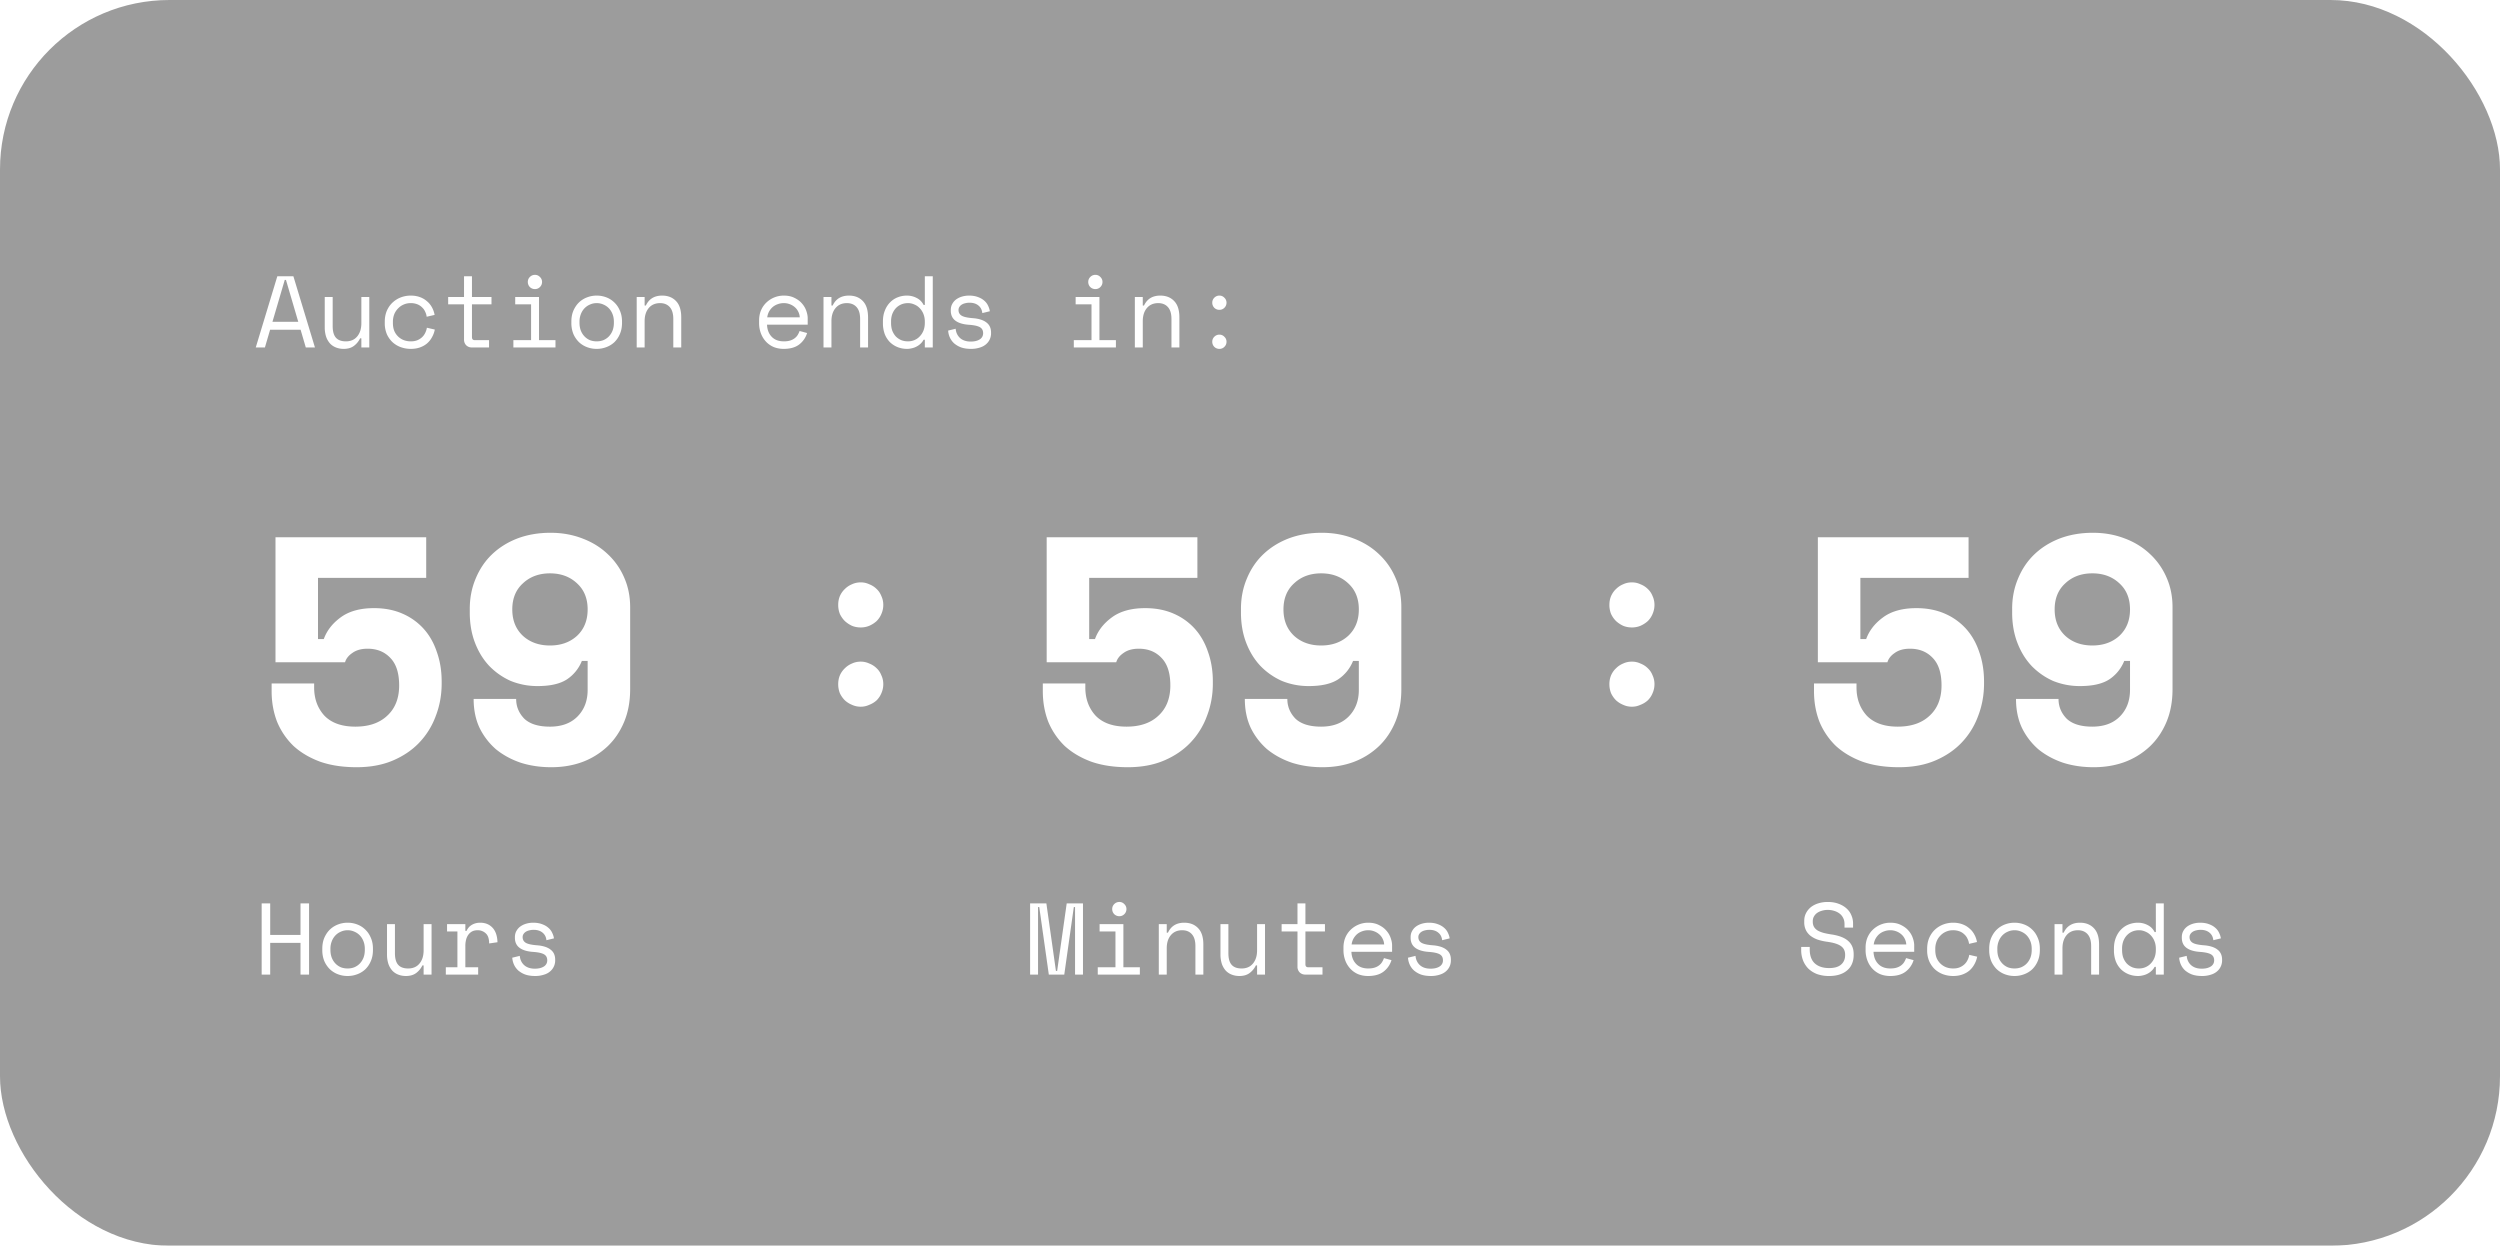 <svg width="295" height="147" fill="none" xmlns="http://www.w3.org/2000/svg"><g filter="url(#filter0_b_69_5431)"><rect width="295" height="147" rx="20" fill="#3B3B3B" fill-opacity=".5"/><path d="M35.472 38.912h-3.6L31.26 41h-1.08l2.544-8.4h1.896l2.544 8.4h-1.08l-.612-2.088zm-1.872-5.88l-1.452 4.944h3.048l-1.452-4.944H33.6zm9.04 2.016h.936V41h-.936v-1.08h-.144a2.44 2.44 0 01-.756.912c-.312.224-.708.336-1.188.336-.328 0-.632-.056-.912-.168a1.857 1.857 0 01-.708-.48 2.374 2.374 0 01-.456-.804 3.615 3.615 0 01-.156-1.116v-3.552h.936v3.432c0 .624.128 1.08.384 1.368.256.288.648.432 1.176.432.568 0 1.012-.192 1.332-.576.328-.392.492-.912.492-1.56v-3.096zm8.667 3.84a2.972 2.972 0 01-.336.912c-.152.28-.348.524-.588.732-.24.2-.52.356-.84.468-.32.112-.676.168-1.068.168-.416 0-.812-.068-1.188-.204a2.93 2.93 0 01-.972-.588 2.963 2.963 0 01-.672-.96 3.285 3.285 0 01-.24-1.296v-.144c0-.48.08-.912.24-1.296.168-.384.392-.708.672-.972a2.99 2.99 0 01.972-.612 3.293 3.293 0 011.188-.216c.376 0 .724.056 1.044.168.32.112.6.272.84.48.248.2.448.44.6.72.16.28.268.584.324.912l-.936.216a1.792 1.792 0 00-.18-.6 1.497 1.497 0 00-.372-.516 1.626 1.626 0 00-.564-.36 2.124 2.124 0 00-.78-.132c-.288 0-.56.056-.816.168a1.956 1.956 0 00-.66.456 2.104 2.104 0 00-.456.696 2.466 2.466 0 00-.156.888v.144c0 .336.052.64.156.912a1.999 1.999 0 001.128 1.104c.256.096.532.144.828.144.296 0 .552-.044.768-.132.224-.096.412-.216.564-.36.16-.152.284-.324.372-.516.096-.192.16-.392.192-.6l.936.216zm1.576-3.84h1.872V32.6h.936v2.448h2.304v.864h-2.304v3.864c0 .24.108.36.324.36h1.692V41h-2.028a.91.91 0 01-.672-.264.934.934 0 01-.252-.672v-4.152h-1.872v-.864zm9.4-1.776a.8.8 0 01.24-.588.82.82 0 01.6-.252.78.78 0 01.588.252.78.78 0 01.252.588.82.82 0 01-.252.6.8.8 0 01-.588.24.84.84 0 01-.6-.24.84.84 0 01-.24-.6zm-1.704 6.864h2.088v-4.224h-1.872v-.864h2.808v5.088h1.944V41h-4.968v-.864zm12.82-2.04c0 .496-.085.936-.253 1.32-.16.376-.376.696-.648.96a2.799 2.799 0 01-.96.588c-.36.136-.736.204-1.128.204-.4 0-.78-.068-1.14-.204a2.824 2.824 0 01-.948-.588 3.06 3.06 0 01-.66-.96 3.408 3.408 0 01-.24-1.32v-.144c0-.488.08-.92.24-1.296.168-.384.388-.708.66-.972.28-.264.6-.464.96-.6.36-.136.736-.204 1.128-.204.392 0 .768.068 1.128.204.36.136.676.336.948.6.28.264.5.588.66.972.168.376.252.808.252 1.296v.144zM70.41 40.28c.288 0 .552-.048.792-.144.248-.104.464-.252.648-.444s.328-.42.432-.684c.104-.272.156-.576.156-.912v-.144c0-.32-.052-.612-.156-.876a2.05 2.05 0 00-.432-.696c-.184-.192-.4-.34-.648-.444a1.902 1.902 0 00-.792-.168c-.28 0-.544.056-.792.168a1.911 1.911 0 00-.648.444 2.05 2.05 0 00-.432.696 2.37 2.37 0 00-.156.876v.144c0 .336.052.64.156.912.104.264.248.492.432.684.184.192.396.34.636.444.248.096.516.144.804.144zm5.656.72h-.936v-5.952h.936v1.008h.144c.368-.784 1.008-1.176 1.92-1.176.688 0 1.236.216 1.644.648.408.424.612 1.064.612 1.92V41h-.936v-3.36c0-.624-.14-1.092-.42-1.404-.28-.312-.66-.468-1.14-.468-.568 0-1.016.196-1.344.588-.32.384-.48.9-.48 1.548V41zm14.443-2.688c.024.592.208 1.068.552 1.428.344.36.824.54 1.44.54.28 0 .524-.032.732-.096.208-.064.384-.152.528-.264.152-.112.272-.24.36-.384.096-.152.172-.312.228-.48l.888.24a2.647 2.647 0 01-.936 1.356c-.448.344-1.056.516-1.824.516-.424 0-.816-.072-1.176-.216a2.716 2.716 0 01-.912-.636 2.928 2.928 0 01-.6-.972 3.464 3.464 0 01-.216-1.248v-.288c0-.416.072-.804.216-1.164.152-.36.36-.668.624-.924a2.962 2.962 0 012.088-.84c.488 0 .908.092 1.26.276.36.176.652.396.876.66.232.264.4.552.504.864.112.312.168.6.168.864v.768h-4.8zm1.992-2.544a2.08 2.08 0 00-.744.132c-.224.08-.424.196-.6.348a2 2 0 00-.42.54c-.104.2-.172.42-.204.66h3.84a1.669 1.669 0 00-.192-.696 1.595 1.595 0 00-.42-.528 1.85 1.85 0 00-.588-.336 1.92 1.92 0 00-.672-.12zM98.11 41h-.936v-5.952h.936v1.008h.144c.368-.784 1.008-1.176 1.92-1.176.688 0 1.236.216 1.644.648.408.424.612 1.064.612 1.92V41h-.936v-3.36c0-.624-.14-1.092-.42-1.404-.28-.312-.66-.468-1.14-.468-.568 0-1.016.196-1.344.588-.32.384-.48.9-.48 1.548V41zm11.02-.912h-.144c-.096.184-.22.344-.372.48a1.995 1.995 0 01-.48.336 2.065 2.065 0 01-.54.192 2.275 2.275 0 01-.552.072c-.4 0-.772-.068-1.116-.204a2.749 2.749 0 01-.912-.588 2.81 2.81 0 01-.612-.948 3.707 3.707 0 01-.216-1.308v-.192c0-.48.076-.908.228-1.284.152-.384.356-.704.612-.96a2.54 2.54 0 01.9-.6 2.943 2.943 0 011.092-.204c.408 0 .788.092 1.14.276.36.176.636.452.828.828h.144V32.6h.936V41h-.936v-.912zm-1.992.192c.28 0 .54-.052.78-.156.24-.104.448-.252.624-.444.184-.192.328-.42.432-.684.104-.272.156-.572.156-.9v-.144c0-.32-.052-.612-.156-.876a2.05 2.05 0 00-.432-.696 1.79 1.79 0 00-.636-.444 1.794 1.794 0 00-.768-.168c-.28 0-.544.052-.792.156-.24.104-.452.252-.636.444-.176.192-.316.42-.42.684a2.547 2.547 0 00-.144.876v.192c0 .336.048.636.144.9.104.264.244.492.42.684.184.184.396.328.636.432.24.096.504.144.792.144zm5.967-3.696c0 .288.12.508.36.66.248.152.696.252 1.344.3.696.056 1.224.224 1.584.504.368.272.552.672.552 1.2v.072a1.672 1.672 0 01-.66 1.356c-.2.16-.448.28-.744.36a3.233 3.233 0 01-.948.132c-.464 0-.864-.06-1.2-.18a2.705 2.705 0 01-.828-.492 2.17 2.17 0 01-.492-.696 2.39 2.39 0 01-.192-.792l.888-.216c.04.456.216.824.528 1.104.312.272.728.408 1.248.408.44 0 .792-.084 1.056-.252a.827.827 0 00.408-.732c0-.336-.132-.576-.396-.72-.264-.144-.692-.236-1.284-.276-.688-.048-1.216-.208-1.584-.48-.368-.272-.552-.668-.552-1.188v-.072c0-.28.06-.524.18-.732.12-.216.28-.396.48-.54.208-.144.44-.252.696-.324.256-.072.524-.108.804-.108.392 0 .736.056 1.032.168.296.104.544.244.744.42.2.168.352.364.456.588.112.224.184.448.216.672l-.888.216c-.04-.384-.196-.684-.468-.9-.264-.216-.612-.324-1.044-.324-.168 0-.332.02-.492.06a1.312 1.312 0 00-.408.156.866.866 0 00-.288.276.637.637 0 00-.108.372zm15.308-3.312a.8.8 0 01.24-.588.82.82 0 01.6-.252.78.78 0 01.588.252.78.78 0 01.252.588.82.82 0 01-.252.6.8.8 0 01-.588.24.84.84 0 01-.6-.24.84.84 0 01-.24-.6zm-1.704 6.864h2.088v-4.224h-1.872v-.864h2.808v5.088h1.944V41h-4.968v-.864zm8.139.864h-.936v-5.952h.936v1.008h.144c.368-.784 1.008-1.176 1.92-1.176.688 0 1.236.216 1.644.648.408.424.612 1.064.612 1.92V41h-.936v-3.36c0-.624-.14-1.092-.42-1.404-.28-.312-.66-.468-1.14-.468-.568 0-1.016.196-1.344.588-.32.384-.48.9-.48 1.548V41zm8.2-.672a.8.8 0 01.24-.588.82.82 0 01.6-.252.78.78 0 01.588.252.78.78 0 01.252.588.82.82 0 01-.252.6.8.8 0 01-.588.24.84.84 0 01-.6-.24.84.84 0 01-.24-.6zm0-4.608a.8.8 0 01.24-.588.82.82 0 01.6-.252.78.78 0 01.588.252.78.78 0 01.252.588.82.82 0 01-.252.6.8.8 0 01-.588.24.84.84 0 01-.6-.24.84.84 0 01-.24-.6zM32.508 78.144V63.4h17.784v4.788H37.524v7.22h.684c.355-.988 1.013-1.837 1.976-2.546.988-.735 2.305-1.102 3.952-1.102 1.241 0 2.356.215 3.344.646a7.19 7.19 0 012.508 1.786c.684.76 1.203 1.672 1.558 2.736.38 1.064.57 2.23.57 3.496v.228c0 1.343-.228 2.61-.684 3.8a9.004 9.004 0 01-1.938 3.154c-.836.887-1.875 1.596-3.116 2.128s-2.673.798-4.294.798c-1.621 0-3.053-.215-4.294-.646-1.241-.456-2.293-1.077-3.154-1.862a8.497 8.497 0 01-1.938-2.85c-.43-1.115-.646-2.318-.646-3.61v-.912h5.016v.456c0 1.343.405 2.457 1.216 3.344.836.861 2.052 1.292 3.648 1.292s2.85-.43 3.762-1.292c.937-.861 1.406-2.052 1.406-3.572 0-1.444-.342-2.52-1.026-3.23-.684-.735-1.583-1.102-2.698-1.102-.735 0-1.33.165-1.786.494-.456.304-.747.671-.874 1.102h-8.208zm28.398 4.332c0 .887.316 1.66.95 2.318.658.633 1.672.95 3.04.95s2.444-.393 3.23-1.178c.81-.81 1.216-1.862 1.216-3.154v-3.42h-.684a4.703 4.703 0 01-1.748 2.166c-.811.532-1.964.798-3.458.798a8.328 8.328 0 01-3.192-.608 8.123 8.123 0 01-2.546-1.786c-.71-.76-1.267-1.672-1.672-2.736-.406-1.064-.608-2.242-.608-3.534v-.456c0-1.267.228-2.445.684-3.534.456-1.115 1.089-2.065 1.9-2.85.836-.81 1.836-1.444 3.002-1.9 1.19-.456 2.508-.684 3.952-.684 1.317 0 2.546.215 3.686.646 1.165.43 2.166 1.039 3.002 1.824a8.146 8.146 0 011.976 2.774c.48 1.064.722 2.242.722 3.534v9.69c0 1.444-.241 2.736-.722 3.876-.482 1.14-1.14 2.103-1.976 2.888a8.836 8.836 0 01-2.964 1.824c-1.115.405-2.331.608-3.648.608-1.292 0-2.496-.177-3.61-.532-1.115-.38-2.09-.912-2.926-1.596a8 8 0 01-1.938-2.546c-.456-.988-.684-2.115-.684-3.382h5.016zm3.99-14.82c-1.292 0-2.356.393-3.192 1.178-.836.76-1.254 1.786-1.254 3.078 0 1.292.418 2.33 1.254 3.116.836.76 1.9 1.14 3.192 1.14 1.292 0 2.356-.38 3.192-1.14.836-.785 1.254-1.824 1.254-3.116s-.418-2.318-1.254-3.078c-.836-.785-1.9-1.178-3.192-1.178zM30.876 106.6h1.008v3.72h3.576v-3.72h1.008v8.4H35.46v-3.744h-3.576V115h-1.008v-8.4zm13.132 5.496c0 .496-.084.936-.252 1.32-.16.376-.376.696-.648.96a2.799 2.799 0 01-.96.588c-.36.136-.736.204-1.128.204-.4 0-.78-.068-1.14-.204a2.824 2.824 0 01-.948-.588 3.06 3.06 0 01-.66-.96 3.408 3.408 0 01-.24-1.32v-.144c0-.488.08-.92.24-1.296.168-.384.388-.708.66-.972.28-.264.6-.464.96-.6.36-.136.736-.204 1.128-.204.392 0 .768.068 1.128.204.36.136.676.336.948.6.28.264.5.588.66.972.168.376.252.808.252 1.296v.144zm-2.988 2.184c.288 0 .552-.048.792-.144.248-.104.464-.252.648-.444s.328-.42.432-.684c.104-.272.156-.576.156-.912v-.144c0-.32-.052-.612-.156-.876a2.05 2.05 0 00-.432-.696c-.184-.192-.4-.34-.648-.444a1.902 1.902 0 00-.792-.168c-.28 0-.544.056-.792.168a1.911 1.911 0 00-.648.444 2.05 2.05 0 00-.432.696 2.37 2.37 0 00-.156.876v.144c0 .336.052.64.156.912.104.264.248.492.432.684.184.192.396.34.636.444.248.096.516.144.804.144zm8.967-5.232h.936V115h-.936v-1.08h-.144a2.44 2.44 0 01-.756.912c-.312.224-.708.336-1.188.336-.328 0-.632-.056-.912-.168a1.857 1.857 0 01-.708-.48 2.374 2.374 0 01-.456-.804 3.615 3.615 0 01-.156-1.116v-3.552h.936v3.432c0 .624.128 1.08.384 1.368.256.288.648.432 1.176.432.568 0 1.012-.192 1.332-.576.328-.392.492-.912.492-1.56v-3.096zm2.764 0h2.16v.792h.144c.152-.328.368-.568.648-.72.28-.16.6-.24.96-.24.6 0 1.084.196 1.452.588.368.392.564.964.588 1.716l-.984.144c0-.552-.132-.948-.396-1.188a1.366 1.366 0 00-.972-.372c-.248 0-.464.048-.648.144a1.313 1.313 0 00-.444.396c-.12.168-.208.364-.264.588a2.961 2.961 0 00-.084.72v2.52h1.512V115h-3.816v-.864h1.368v-4.224h-1.224v-.864zm8.92 1.536c0 .288.12.508.36.66.248.152.696.252 1.344.3.696.056 1.224.224 1.584.504.368.272.552.672.552 1.2v.072a1.672 1.672 0 01-.66 1.356c-.2.16-.448.28-.744.36a3.233 3.233 0 01-.948.132c-.464 0-.864-.06-1.2-.18a2.705 2.705 0 01-.828-.492 2.17 2.17 0 01-.492-.696 2.39 2.39 0 01-.192-.792l.888-.216c.04.456.216.824.528 1.104.312.272.728.408 1.248.408.44 0 .792-.084 1.056-.252a.827.827 0 00.408-.732c0-.336-.132-.576-.396-.72-.264-.144-.692-.236-1.284-.276-.688-.048-1.216-.208-1.584-.48-.368-.272-.552-.668-.552-1.188v-.072c0-.28.06-.524.18-.732.12-.216.28-.396.48-.54.208-.144.44-.252.696-.324.256-.072.524-.108.804-.108.392 0 .736.056 1.032.168.296.104.544.244.744.42.2.168.352.364.456.588.112.224.184.448.216.672l-.888.216c-.04-.384-.196-.684-.468-.9-.264-.216-.612-.324-1.044-.324-.168 0-.332.02-.492.06a1.312 1.312 0 00-.408.156.866.866 0 00-.288.276.637.637 0 00-.108.372zm42.557-29.852c0 .373-.075.728-.224 1.064a2.55 2.55 0 01-.56.84 2.719 2.719 0 01-.868.532c-.317.15-.653.224-1.008.224-.373 0-.719-.075-1.036-.224a2.801 2.801 0 01-.84-.532 2.96 2.96 0 01-.588-.84 2.909 2.909 0 01-.196-1.064c0-.373.065-.719.196-1.036a2.52 2.52 0 01.588-.84 2.54 2.54 0 01.84-.56c.317-.15.663-.224 1.036-.224.355 0 .691.075 1.008.224.336.13.625.317.868.56.243.224.429.504.56.84.149.317.224.663.224 1.036zm0-9.352c0 .373-.075.728-.224 1.064a2.55 2.55 0 01-.56.84c-.243.224-.532.41-.868.56-.317.13-.653.196-1.008.196-.373 0-.719-.065-1.036-.196a3.305 3.305 0 01-.84-.56 2.96 2.96 0 01-.588-.84 2.909 2.909 0 01-.196-1.064c0-.373.065-.719.196-1.036a2.52 2.52 0 01.588-.84 2.54 2.54 0 01.84-.56c.317-.15.663-.224 1.036-.224.355 0 .691.075 1.008.224.336.13.625.317.868.56.243.224.429.504.56.84.149.317.224.663.224 1.036zm19.28 6.764V63.4h17.784v4.788h-12.768v7.22h.684c.355-.988 1.013-1.837 1.976-2.546.988-.735 2.305-1.102 3.952-1.102 1.241 0 2.356.215 3.344.646a7.19 7.19 0 012.508 1.786c.684.76 1.203 1.672 1.558 2.736.38 1.064.57 2.23.57 3.496v.228c0 1.343-.228 2.61-.684 3.8a9.013 9.013 0 01-1.938 3.154c-.836.887-1.875 1.596-3.116 2.128s-2.673.798-4.294.798c-1.621 0-3.053-.215-4.294-.646-1.241-.456-2.293-1.077-3.154-1.862a8.497 8.497 0 01-1.938-2.85c-.431-1.115-.646-2.318-.646-3.61v-.912h5.016v.456c0 1.343.405 2.457 1.216 3.344.836.861 2.052 1.292 3.648 1.292s2.85-.43 3.762-1.292c.937-.861 1.406-2.052 1.406-3.572 0-1.444-.342-2.52-1.026-3.23-.684-.735-1.583-1.102-2.698-1.102-.735 0-1.33.165-1.786.494-.456.304-.747.671-.874 1.102h-8.208zm28.398 4.332c0 .887.316 1.66.95 2.318.658.633 1.672.95 3.04.95s2.444-.393 3.23-1.178c.81-.81 1.216-1.862 1.216-3.154v-3.42h-.684a4.708 4.708 0 01-1.748 2.166c-.811.532-1.964.798-3.458.798a8.328 8.328 0 01-3.192-.608 8.113 8.113 0 01-2.546-1.786c-.71-.76-1.267-1.672-1.672-2.736-.406-1.064-.608-2.242-.608-3.534v-.456c0-1.267.228-2.445.684-3.534.456-1.115 1.089-2.065 1.9-2.85.836-.81 1.836-1.444 3.002-1.9 1.19-.456 2.508-.684 3.952-.684 1.317 0 2.546.215 3.686.646 1.165.43 2.166 1.039 3.002 1.824a8.154 8.154 0 011.976 2.774c.481 1.064.722 2.242.722 3.534v9.69c0 1.444-.241 2.736-.722 3.876-.482 1.14-1.14 2.103-1.976 2.888a8.836 8.836 0 01-2.964 1.824c-1.115.405-2.331.608-3.648.608-1.292 0-2.496-.177-3.61-.532-1.115-.38-2.09-.912-2.926-1.596a7.992 7.992 0 01-1.938-2.546c-.456-.988-.684-2.115-.684-3.382h5.016zm3.99-14.82c-1.292 0-2.356.393-3.192 1.178-.836.76-1.254 1.786-1.254 3.078 0 1.292.418 2.33 1.254 3.116.836.76 1.9 1.14 3.192 1.14 1.292 0 2.356-.38 3.192-1.14.836-.785 1.254-1.824 1.254-3.116s-.418-2.318-1.254-3.078c-.836-.785-1.9-1.178-3.192-1.178zM121.552 106.6h1.92l1.128 7.968h.144l1.128-7.968h1.92v8.4h-.936v-7.968h-.144L125.584 115h-1.824l-1.128-7.968h-.144V115h-.936v-8.4zm9.688.672a.8.8 0 01.24-.588.82.82 0 01.6-.252.78.78 0 01.588.252.78.78 0 01.252.588.82.82 0 01-.252.6.8.8 0 01-.588.24.84.84 0 01-.6-.24.84.84 0 01-.24-.6zm-1.704 6.864h2.088v-4.224h-1.872v-.864h2.808v5.088h1.944V115h-4.968v-.864zm8.139.864h-.936v-5.952h.936v1.008h.144c.368-.784 1.008-1.176 1.92-1.176.688 0 1.236.216 1.644.648.408.424.612 1.064.612 1.92V115h-.936v-3.36c0-.624-.14-1.092-.42-1.404-.28-.312-.66-.468-1.14-.468-.568 0-1.016.196-1.344.588-.32.384-.48.9-.48 1.548V115zm10.66-5.952h.936V115h-.936v-1.08h-.144a2.44 2.44 0 01-.756.912c-.312.224-.708.336-1.188.336-.328 0-.632-.056-.912-.168a1.857 1.857 0 01-.708-.48 2.374 2.374 0 01-.456-.804 3.615 3.615 0 01-.156-1.116v-3.552h.936v3.432c0 .624.128 1.08.384 1.368.256.288.648.432 1.176.432.568 0 1.012-.192 1.332-.576.328-.392.492-.912.492-1.56v-3.096zm2.896 0h1.872V106.6h.936v2.448h2.304v.864h-2.304v3.864c0 .24.108.36.324.36h1.692V115h-2.028a.91.91 0 01-.672-.264.934.934 0 01-.252-.672v-4.152h-1.872v-.864zm8.235 3.264c.024.592.208 1.068.552 1.428.344.36.824.54 1.44.54.28 0 .524-.032.732-.096.208-.064.384-.152.528-.264.152-.112.272-.24.36-.384.096-.152.172-.312.228-.48l.888.24a2.647 2.647 0 01-.936 1.356c-.448.344-1.056.516-1.824.516-.424 0-.816-.072-1.176-.216a2.716 2.716 0 01-.912-.636 2.928 2.928 0 01-.6-.972 3.464 3.464 0 01-.216-1.248v-.288c0-.416.072-.804.216-1.164.152-.36.36-.668.624-.924a2.962 2.962 0 012.088-.84c.488 0 .908.092 1.26.276.36.176.652.396.876.66.232.264.4.552.504.864.112.312.168.6.168.864v.768h-4.8zm1.992-2.544a2.08 2.08 0 00-.744.132c-.224.08-.424.196-.6.348a2 2 0 00-.42.54c-.104.2-.172.42-.204.66h3.84a1.669 1.669 0 00-.192-.696 1.595 1.595 0 00-.42-.528 1.85 1.85 0 00-.588-.336 1.92 1.92 0 00-.672-.12zm5.908.816c0 .288.12.508.36.66.248.152.696.252 1.344.3.696.056 1.224.224 1.584.504.368.272.552.672.552 1.2v.072a1.672 1.672 0 01-.66 1.356c-.2.16-.448.28-.744.36a3.233 3.233 0 01-.948.132c-.464 0-.864-.06-1.2-.18a2.705 2.705 0 01-.828-.492 2.17 2.17 0 01-.492-.696 2.39 2.39 0 01-.192-.792l.888-.216c.04.456.216.824.528 1.104.312.272.728.408 1.248.408.44 0 .792-.084 1.056-.252a.827.827 0 00.408-.732c0-.336-.132-.576-.396-.72-.264-.144-.692-.236-1.284-.276-.688-.048-1.216-.208-1.584-.48-.368-.272-.552-.668-.552-1.188v-.072c0-.28.06-.524.18-.732.12-.216.28-.396.48-.54.208-.144.44-.252.696-.324.256-.072.524-.108.804-.108.392 0 .736.056 1.032.168.296.104.544.244.744.42.2.168.352.364.456.588.112.224.184.448.216.672l-.888.216c-.04-.384-.196-.684-.468-.9-.264-.216-.612-.324-1.044-.324-.168 0-.332.02-.492.06a1.312 1.312 0 00-.408.156.866.866 0 00-.288.276.637.637 0 00-.108.372zm27.862-29.852c0 .373-.075.728-.224 1.064a2.55 2.55 0 01-.56.84 2.719 2.719 0 01-.868.532c-.317.15-.653.224-1.008.224-.373 0-.719-.075-1.036-.224a2.805 2.805 0 01-.84-.532 2.948 2.948 0 01-.588-.84 2.903 2.903 0 01-.196-1.064c0-.373.065-.719.196-1.036.149-.336.345-.616.588-.84a2.54 2.54 0 01.84-.56c.317-.15.663-.224 1.036-.224.355 0 .691.075 1.008.224.336.13.625.317.868.56.243.224.429.504.56.84.149.317.224.663.224 1.036zm0-9.352c0 .373-.075.728-.224 1.064a2.55 2.55 0 01-.56.84c-.243.224-.532.41-.868.56-.317.13-.653.196-1.008.196-.373 0-.719-.065-1.036-.196a3.31 3.31 0 01-.84-.56 2.948 2.948 0 01-.588-.84 2.903 2.903 0 01-.196-1.064c0-.373.065-.719.196-1.036.149-.336.345-.616.588-.84a2.54 2.54 0 01.84-.56c.317-.15.663-.224 1.036-.224.355 0 .691.075 1.008.224.336.13.625.317.868.56.243.224.429.504.56.84.149.317.224.663.224 1.036zm19.28 6.764V63.4h17.784v4.788h-12.768v7.22h.684c.355-.988 1.013-1.837 1.976-2.546.988-.735 2.305-1.102 3.952-1.102 1.241 0 2.356.215 3.344.646a7.19 7.19 0 012.508 1.786c.684.76 1.203 1.672 1.558 2.736.38 1.064.57 2.23.57 3.496v.228c0 1.343-.228 2.61-.684 3.8a9.013 9.013 0 01-1.938 3.154c-.836.887-1.875 1.596-3.116 2.128s-2.673.798-4.294.798c-1.621 0-3.053-.215-4.294-.646-1.241-.456-2.293-1.077-3.154-1.862a8.497 8.497 0 01-1.938-2.85c-.431-1.115-.646-2.318-.646-3.61v-.912h5.016v.456c0 1.343.405 2.457 1.216 3.344.836.861 2.052 1.292 3.648 1.292s2.85-.43 3.762-1.292c.937-.861 1.406-2.052 1.406-3.572 0-1.444-.342-2.52-1.026-3.23-.684-.735-1.583-1.102-2.698-1.102-.735 0-1.33.165-1.786.494-.456.304-.747.671-.874 1.102h-8.208zm28.398 4.332c0 .887.316 1.66.95 2.318.658.633 1.672.95 3.04.95s2.444-.393 3.23-1.178c.81-.81 1.216-1.862 1.216-3.154v-3.42h-.684a4.708 4.708 0 01-1.748 2.166c-.811.532-1.964.798-3.458.798a8.328 8.328 0 01-3.192-.608 8.113 8.113 0 01-2.546-1.786c-.71-.76-1.267-1.672-1.672-2.736-.406-1.064-.608-2.242-.608-3.534v-.456c0-1.267.228-2.445.684-3.534.456-1.115 1.089-2.065 1.9-2.85.836-.81 1.836-1.444 3.002-1.9 1.19-.456 2.508-.684 3.952-.684 1.317 0 2.546.215 3.686.646 1.165.43 2.166 1.039 3.002 1.824a8.154 8.154 0 011.976 2.774c.481 1.064.722 2.242.722 3.534v9.69c0 1.444-.241 2.736-.722 3.876-.482 1.14-1.14 2.103-1.976 2.888a8.836 8.836 0 01-2.964 1.824c-1.115.405-2.331.608-3.648.608-1.292 0-2.496-.177-3.61-.532-1.115-.38-2.09-.912-2.926-1.596a7.992 7.992 0 01-1.938-2.546c-.456-.988-.684-2.115-.684-3.382h5.016zm3.99-14.82c-1.292 0-2.356.393-3.192 1.178-.836.76-1.254 1.786-1.254 3.078 0 1.292.418 2.33 1.254 3.116.836.76 1.9 1.14 3.192 1.14 1.292 0 2.356-.38 3.192-1.14.836-.785 1.254-1.824 1.254-3.116s-.418-2.318-1.254-3.078c-.836-.785-1.9-1.178-3.192-1.178zm-29.244 41.368c0-.272-.056-.512-.168-.72a1.424 1.424 0 00-.432-.516 2.051 2.051 0 00-.636-.312 2.617 2.617 0 00-.756-.108c-.232 0-.452.032-.66.096-.208.056-.396.14-.564.252-.16.112-.288.252-.384.42-.096.16-.144.348-.144.564v.072c0 .232.048.432.144.6.096.16.236.3.42.42.192.112.428.208.708.288.28.072.608.136.984.192.88.136 1.528.396 1.944.78.416.376.624.884.624 1.524v.144c0 .36-.064.692-.192.996-.12.296-.304.552-.552.768-.24.216-.54.384-.9.504s-.776.18-1.248.18a4.146 4.146 0 01-1.428-.228 3.066 3.066 0 01-1.032-.648 2.894 2.894 0 01-.624-.972 3.394 3.394 0 01-.216-1.224v-.36h1.008v.288c0 .736.2 1.288.6 1.656.408.368.972.552 1.692.552.624 0 1.092-.136 1.404-.408.32-.28.48-.648.48-1.104v-.072c0-.44-.164-.776-.492-1.008-.32-.232-.844-.4-1.572-.504a6.458 6.458 0 01-1.152-.252 3.15 3.15 0 01-.864-.456 1.97 1.97 0 01-.552-.684 2.125 2.125 0 01-.192-.936v-.144c0-.328.068-.628.204-.9.136-.272.324-.508.564-.708.248-.2.54-.352.876-.456.344-.112.72-.168 1.128-.168.472 0 .892.068 1.26.204.376.136.692.32.948.552.256.224.448.492.576.804.136.304.204.624.204.96v.504h-1.008v-.432zm3.424 3.288c.024.592.208 1.068.552 1.428.344.36.824.54 1.44.54.28 0 .524-.032.732-.096.208-.064.384-.152.528-.264.152-.112.272-.24.36-.384.096-.152.172-.312.228-.48l.888.24a2.647 2.647 0 01-.936 1.356c-.448.344-1.056.516-1.824.516-.424 0-.816-.072-1.176-.216a2.716 2.716 0 01-.912-.636 2.928 2.928 0 01-.6-.972 3.464 3.464 0 01-.216-1.248v-.288c0-.416.072-.804.216-1.164.152-.36.36-.668.624-.924a2.962 2.962 0 012.088-.84c.488 0 .908.092 1.26.276.36.176.652.396.876.66.232.264.4.552.504.864.112.312.168.6.168.864v.768h-4.8zm1.992-2.544a2.08 2.08 0 00-.744.132c-.224.08-.424.196-.6.348a2 2 0 00-.42.54c-.104.2-.172.42-.204.66h3.84a1.669 1.669 0 00-.192-.696 1.595 1.595 0 00-.42-.528 1.85 1.85 0 00-.588-.336 1.92 1.92 0 00-.672-.12zm10.239 3.12a2.972 2.972 0 01-.336.912c-.152.28-.348.524-.588.732-.24.2-.52.356-.84.468-.32.112-.676.168-1.068.168-.416 0-.812-.068-1.188-.204a2.93 2.93 0 01-.972-.588 2.963 2.963 0 01-.672-.96 3.285 3.285 0 01-.24-1.296v-.144c0-.48.08-.912.24-1.296.168-.384.392-.708.672-.972a2.99 2.99 0 01.972-.612 3.293 3.293 0 011.188-.216c.376 0 .724.056 1.044.168.32.112.6.272.84.48.248.2.448.44.6.72.16.28.268.584.324.912l-.936.216a1.792 1.792 0 00-.18-.6 1.497 1.497 0 00-.372-.516 1.626 1.626 0 00-.564-.36 2.124 2.124 0 00-.78-.132c-.288 0-.56.056-.816.168a1.956 1.956 0 00-.66.456 2.104 2.104 0 00-.456.696 2.466 2.466 0 00-.156.888v.144c0 .336.052.64.156.912a1.999 1.999 0 001.128 1.104c.256.096.532.144.828.144.296 0 .552-.044.768-.132.224-.096.412-.216.564-.36.16-.152.284-.324.372-.516.096-.192.16-.392.192-.6l.936.216zm7.396-.792c0 .496-.084.936-.252 1.32-.16.376-.376.696-.648.96a2.799 2.799 0 01-.96.588c-.36.136-.736.204-1.128.204-.4 0-.78-.068-1.14-.204a2.824 2.824 0 01-.948-.588 3.06 3.06 0 01-.66-.96 3.408 3.408 0 01-.24-1.32v-.144c0-.488.08-.92.24-1.296.168-.384.388-.708.66-.972.28-.264.6-.464.96-.6.36-.136.736-.204 1.128-.204.392 0 .768.068 1.128.204.36.136.676.336.948.6.28.264.5.588.66.972.168.376.252.808.252 1.296v.144zm-2.988 2.184c.288 0 .552-.048.792-.144.248-.104.464-.252.648-.444s.328-.42.432-.684c.104-.272.156-.576.156-.912v-.144c0-.32-.052-.612-.156-.876a2.05 2.05 0 00-.432-.696c-.184-.192-.4-.34-.648-.444a1.902 1.902 0 00-.792-.168c-.28 0-.544.056-.792.168a1.911 1.911 0 00-.648.444 2.05 2.05 0 00-.432.696 2.37 2.37 0 00-.156.876v.144c0 .336.052.64.156.912.104.264.248.492.432.684.184.192.396.34.636.444.248.096.516.144.804.144zm5.656.72h-.936v-5.952h.936v1.008h.144c.368-.784 1.008-1.176 1.92-1.176.688 0 1.236.216 1.644.648.408.424.612 1.064.612 1.92V115h-.936v-3.36c0-.624-.14-1.092-.42-1.404-.28-.312-.66-.468-1.14-.468-.568 0-1.016.196-1.344.588-.32.384-.48.9-.48 1.548V115zm11.019-.912h-.144c-.096.184-.22.344-.372.48a1.995 1.995 0 01-.48.336 2.065 2.065 0 01-.54.192 2.275 2.275 0 01-.552.072c-.4 0-.772-.068-1.116-.204a2.749 2.749 0 01-.912-.588 2.81 2.81 0 01-.612-.948 3.707 3.707 0 01-.216-1.308v-.192c0-.48.076-.908.228-1.284.152-.384.356-.704.612-.96a2.54 2.54 0 01.9-.6 2.943 2.943 0 011.092-.204c.408 0 .788.092 1.14.276.36.176.636.452.828.828h.144V106.6h.936v8.4h-.936v-.912zm-1.992.192c.28 0 .54-.052.78-.156.24-.104.448-.252.624-.444.184-.192.328-.42.432-.684.104-.272.156-.572.156-.9v-.144c0-.32-.052-.612-.156-.876a2.05 2.05 0 00-.432-.696 1.79 1.79 0 00-.636-.444 1.794 1.794 0 00-.768-.168c-.28 0-.544.052-.792.156-.24.104-.452.252-.636.444-.176.192-.316.42-.42.684a2.547 2.547 0 00-.144.876v.192c0 .336.048.636.144.9.104.264.244.492.42.684.184.184.396.328.636.432.24.096.504.144.792.144zm5.968-3.696c0 .288.12.508.36.66.248.152.696.252 1.344.3.696.056 1.224.224 1.584.504.368.272.552.672.552 1.2v.072a1.672 1.672 0 01-.66 1.356c-.2.16-.448.28-.744.36a3.233 3.233 0 01-.948.132c-.464 0-.864-.06-1.2-.18a2.705 2.705 0 01-.828-.492 2.17 2.17 0 01-.492-.696 2.39 2.39 0 01-.192-.792l.888-.216c.04.456.216.824.528 1.104.312.272.728.408 1.248.408.44 0 .792-.084 1.056-.252a.827.827 0 00.408-.732c0-.336-.132-.576-.396-.72-.264-.144-.692-.236-1.284-.276-.688-.048-1.216-.208-1.584-.48-.368-.272-.552-.668-.552-1.188v-.072c0-.28.06-.524.18-.732.12-.216.28-.396.48-.54.208-.144.44-.252.696-.324.256-.072.524-.108.804-.108.392 0 .736.056 1.032.168.296.104.544.244.744.42.2.168.352.364.456.588.112.224.184.448.216.672l-.888.216c-.04-.384-.196-.684-.468-.9-.264-.216-.612-.324-1.044-.324-.168 0-.332.02-.492.06a1.312 1.312 0 00-.408.156.866.866 0 00-.288.276.637.637 0 00-.108.372z" fill="#fff"/></g><defs><filter id="filter0_b_69_5431" x="-10" y="-10" width="315" height="167" filterUnits="userSpaceOnUse" color-interpolation-filters="sRGB"><feFlood flood-opacity="0" result="BackgroundImageFix"/><feGaussianBlur in="BackgroundImageFix" stdDeviation="5"/><feComposite in2="SourceAlpha" operator="in" result="effect1_backgroundBlur_69_5431"/><feBlend in="SourceGraphic" in2="effect1_backgroundBlur_69_5431" result="shape"/></filter></defs></svg>